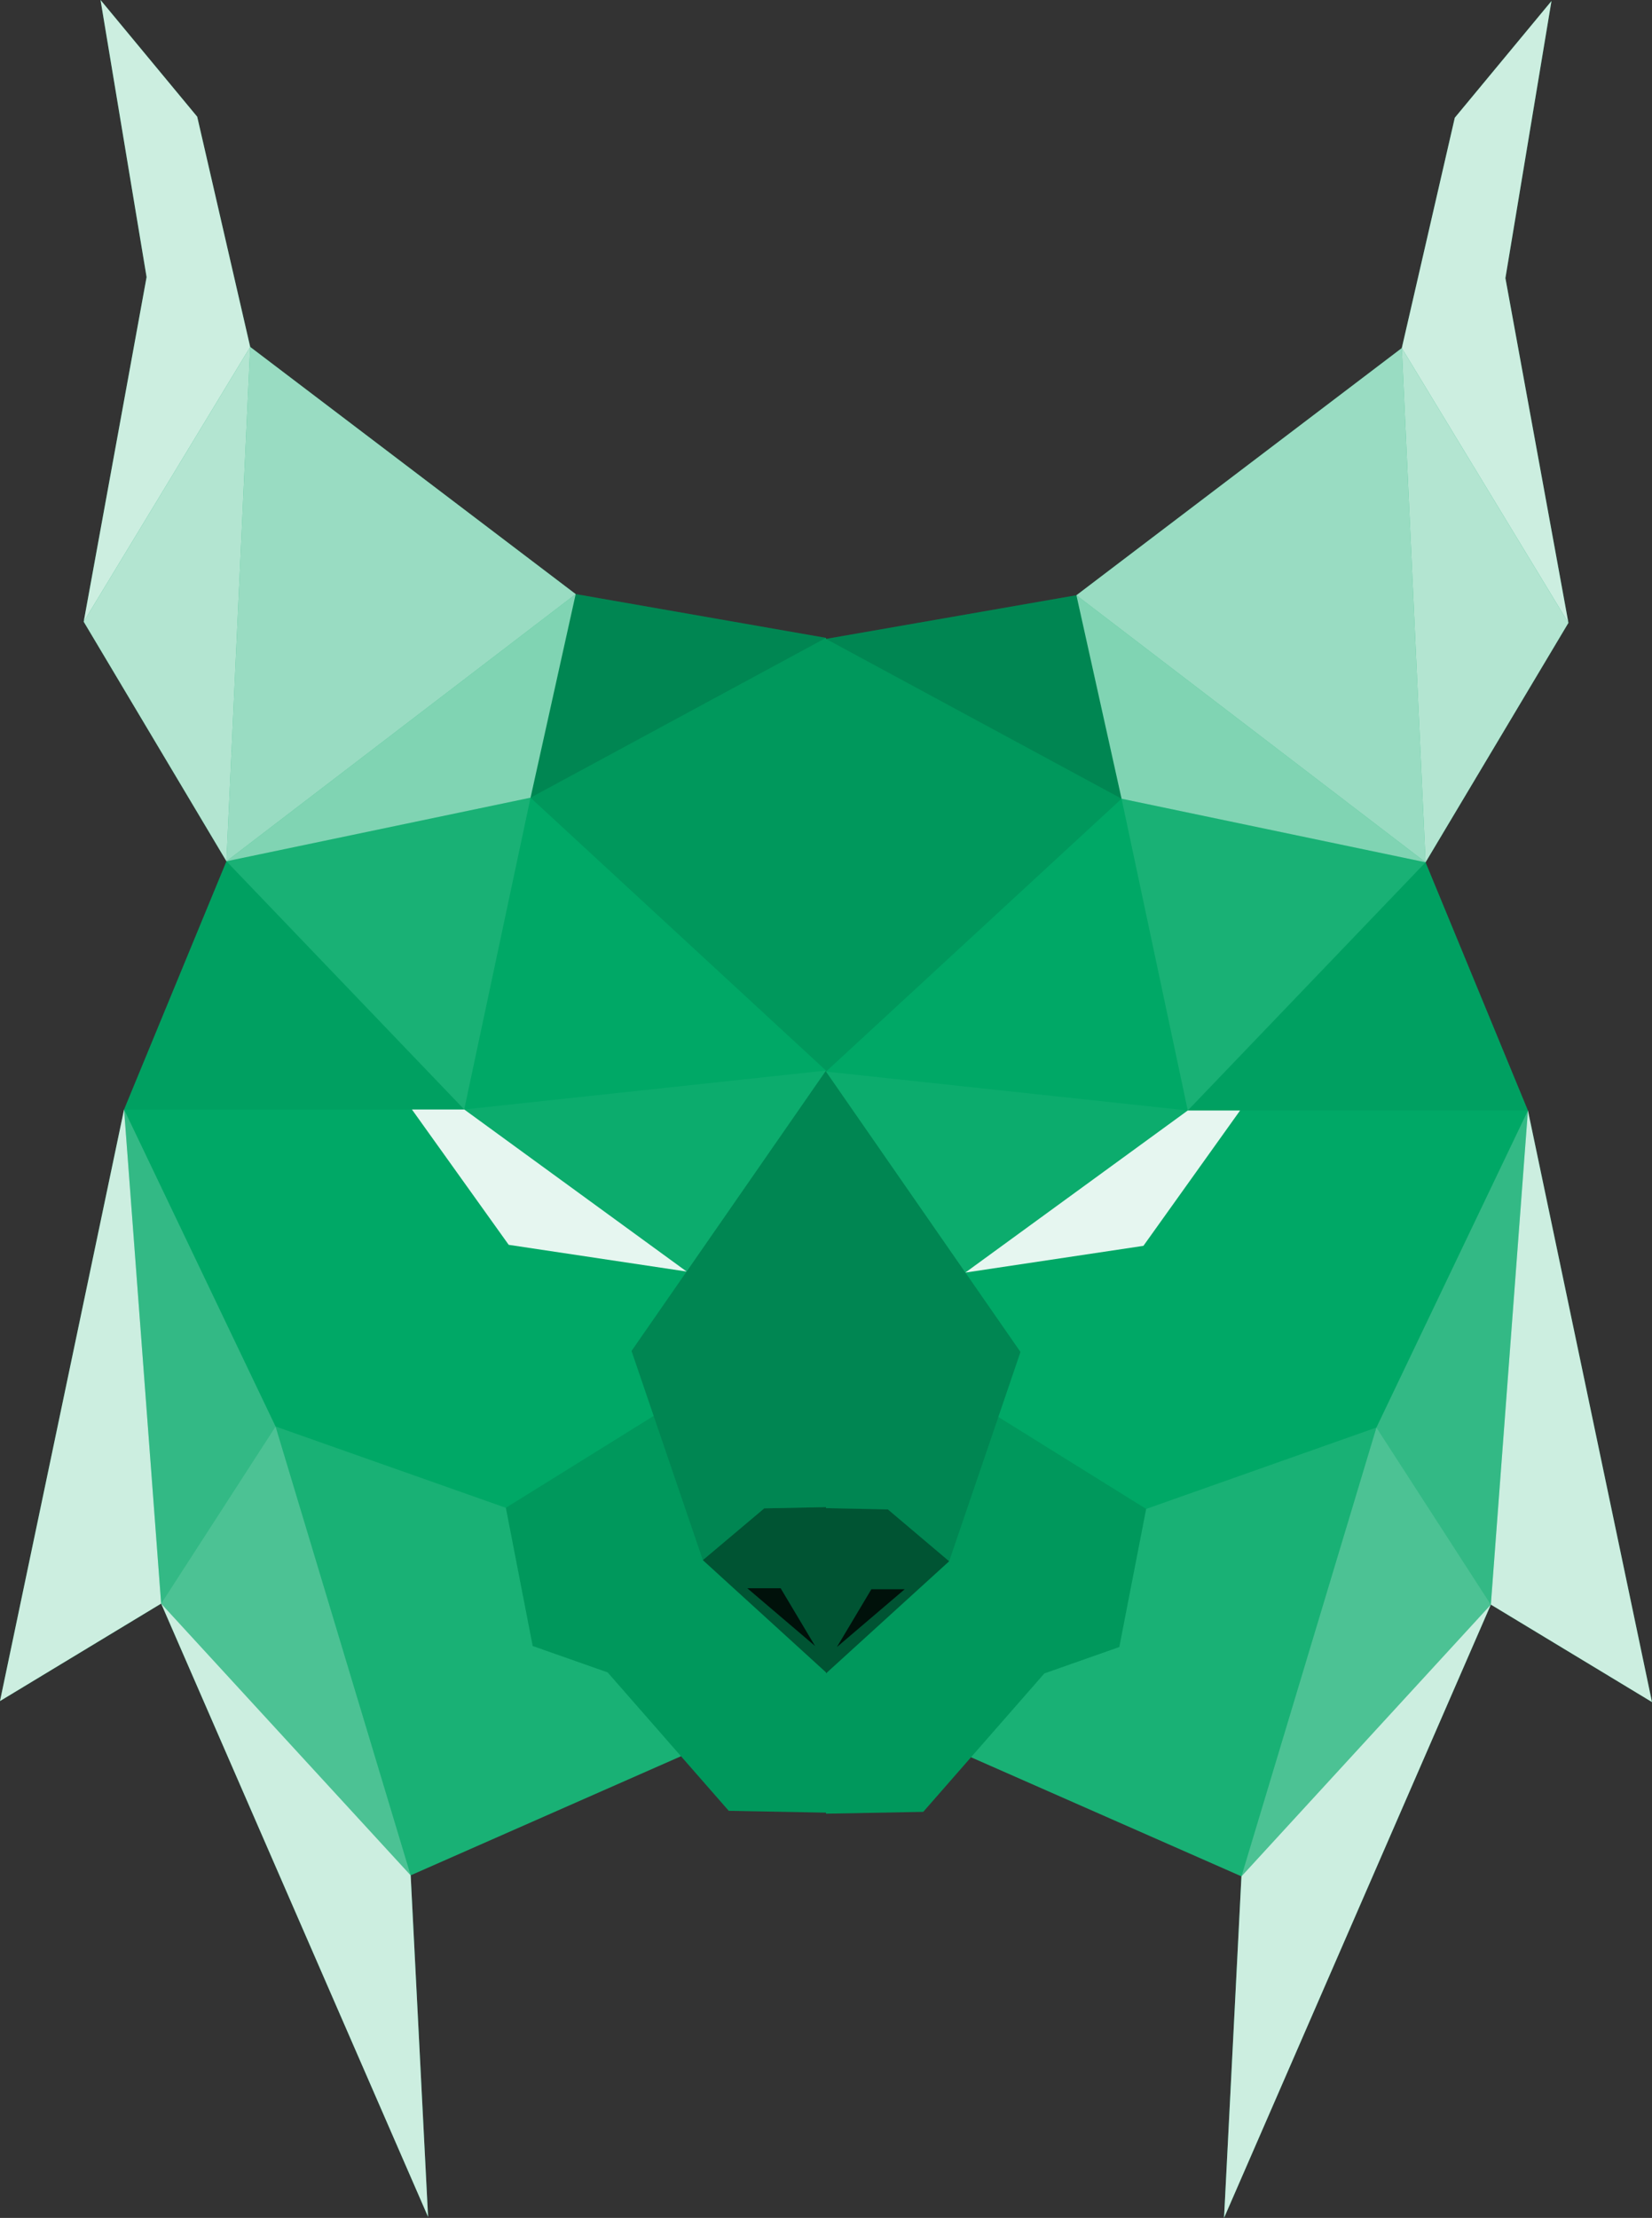 <svg id="Layer_1" data-name="Layer 1" xmlns="http://www.w3.org/2000/svg" viewBox="0 0 145.26 194.99"><rect x="0" y="0" width="145.26" height="194.99" fill="#333333" stroke="none"/><defs><style>.cls-1{fill:#00a866;}.cls-2{fill:#8cc641;}.cls-10,.cls-11,.cls-12,.cls-13,.cls-14,.cls-15,.cls-16,.cls-17,.cls-3,.cls-8{fill:#fff;}.cls-3{opacity:0.9;}.cls-14,.cls-4{opacity:0.2;}.cls-17,.cls-5{opacity:0.5;}.cls-12,.cls-6{opacity:0.8;}.cls-10,.cls-7{opacity:0.1;}.cls-8,.cls-9{opacity:0.05;}.cls-11{opacity:0.7;}.cls-13{opacity:0.6;}.cls-15{opacity:0.3;}</style></defs><polygon class="cls-1" points="17.34 10.26 22 30.5 50.62 52.23 72.63 56.08 72.63 62.53 72.63 159.36 64.08 159.2 59.88 154.4 36.11 164.87 37.64 194.9 14.17 140.98 0 149.55 10.91 97.54 19.91 75.72 7.36 54.66 12.89 24.36 8.84 0 17.34 10.26"/><path class="cls-2" d="M99.87,148.65" transform="translate(-27.24 -3.11)"/><polygon class="cls-3" points="40.82 97.54 36.22 97.54 44.73 109.44 60.38 111.79 40.82 97.54"/><path class="cls-2" d="M86.92,114.21" transform="translate(-27.24 -3.11)"/><polygon class="cls-4" points="72.63 94.12 55.53 118.77 61.8 137.16 67.2 132.61 72.63 132.5 72.63 94.12"/><polygon class="cls-5" points="72.63 147.03 61.8 137.16 67.2 132.61 72.63 132.5 72.63 147.03"/><polygon class="cls-6" points="65.71 139.63 68.64 139.63 71.67 144.71 65.71 139.63"/><polygon class="cls-7" points="53.43 147.03 46.84 144.71 44.48 132.56 57.48 124.48 61.8 137.16 72.63 147.03 72.63 159.36 64.08 159.2 53.43 147.03"/><polygon class="cls-8" points="72.63 94.12 60.38 111.79 40.82 97.54 72.63 94.12"/><polyline class="cls-9" points="19.91 75.72 10.91 97.54 40.82 97.54 19.91 75.72"/><polygon class="cls-4" points="50.62 52.23 46.65 70.13 72.63 56.08 50.62 52.23"/><polygon class="cls-10" points="36.11 164.87 59.88 154.4 53.43 147.03 46.84 144.71 44.48 132.56 24.23 125.41 36.11 164.87"/><polygon class="cls-11" points="22 30.5 19.91 75.72 7.36 54.66 22 30.5"/><polygon class="cls-12" points="17.34 10.26 8.84 0 12.89 24.36 7.36 54.66 22 30.5 17.34 10.26"/><polygon class="cls-13" points="19.91 75.72 50.62 52.23 22 30.5 19.91 75.72"/><polygon class="cls-14" points="24.23 125.41 10.91 97.54 14.17 140.98 24.23 125.41"/><polygon class="cls-12" points="0 149.55 14.17 140.98 10.91 97.54 0 149.55"/><polygon class="cls-12" points="14.17 140.98 36.11 164.87 37.64 194.9 14.17 140.98"/><polygon class="cls-15" points="14.17 140.98 36.11 164.87 24.23 125.41 14.17 140.98"/><polygon class="cls-10" points="19.91 75.72 46.65 70.13 40.82 97.54 19.91 75.72"/><path class="cls-16" d="M8.74,36.26" transform="translate(-27.24 -3.11)"/><polygon class="cls-7" points="46.65 70.13 72.63 94.12 72.63 56.08 46.65 70.13"/><polygon class="cls-17" points="19.91 75.72 50.62 52.23 46.65 70.13 19.91 75.72"/><polygon class="cls-1" points="127.92 10.35 123.26 30.6 94.65 52.33 72.63 56.17 72.63 62.62 72.63 159.45 81.18 159.29 85.38 154.49 109.16 164.96 107.63 194.99 131.09 141.07 145.26 149.64 134.35 97.63 125.35 75.81 137.91 54.76 132.37 24.45 136.42 0.09 127.92 10.35"/><path class="cls-2" d="M99.87,148.74" transform="translate(-27.24 -3.11)"/><polygon class="cls-3" points="104.44 97.63 109.04 97.63 100.54 109.53 84.88 111.88 104.44 97.63"/><path class="cls-2" d="M112.82,114.31" transform="translate(-27.24 -3.11)"/><polygon class="cls-4" points="72.63 94.21 89.73 118.86 83.46 137.26 78.07 132.7 72.63 132.59 72.63 94.21"/><polygon class="cls-5" points="72.63 147.12 83.46 137.26 78.07 132.7 72.63 132.59 72.63 147.12"/><polygon class="cls-6" points="79.55 139.72 76.62 139.72 73.59 144.8 79.55 139.72"/><polygon class="cls-7" points="91.83 147.12 98.42 144.8 100.78 132.66 87.78 124.57 83.46 137.26 72.63 147.12 72.63 159.45 81.18 159.29 91.83 147.12"/><polygon class="cls-8" points="72.63 94.21 84.88 111.88 104.44 97.63 72.63 94.21"/><polyline class="cls-9" points="125.35 75.81 134.35 97.63 104.44 97.63 125.35 75.81"/><polygon class="cls-4" points="94.65 52.33 98.62 70.22 72.63 56.17 94.65 52.33"/><polygon class="cls-10" points="109.16 164.96 85.38 154.49 91.83 147.12 98.42 144.8 100.78 132.66 121.03 125.5 109.16 164.96"/><polygon class="cls-11" points="123.26 30.6 125.35 75.81 137.91 54.76 123.26 30.6"/><polygon class="cls-12" points="127.92 10.35 136.42 0.09 132.37 24.45 137.91 54.76 123.26 30.6 127.92 10.35"/><polygon class="cls-13" points="125.35 75.81 94.65 52.33 123.26 30.6 125.35 75.81"/><polygon class="cls-14" points="121.03 125.5 134.35 97.63 131.09 141.07 121.03 125.5"/><polygon class="cls-12" points="145.26 149.64 131.09 141.07 134.35 97.63 145.26 149.64"/><polygon class="cls-12" points="131.09 141.07 109.16 164.96 107.63 194.99 131.09 141.07"/><polygon class="cls-15" points="131.09 141.07 109.16 164.96 121.03 125.5 131.09 141.07"/><polygon class="cls-10" points="125.35 75.81 98.62 70.22 104.44 97.63 125.35 75.81"/><path class="cls-16" d="M191,36.36" transform="translate(-27.24 -3.11)"/><polygon class="cls-7" points="98.62 70.22 72.63 94.21 72.63 56.17 98.62 70.22"/><polygon class="cls-17" points="125.35 75.81 94.65 52.33 98.62 70.22 125.35 75.81"/></svg>